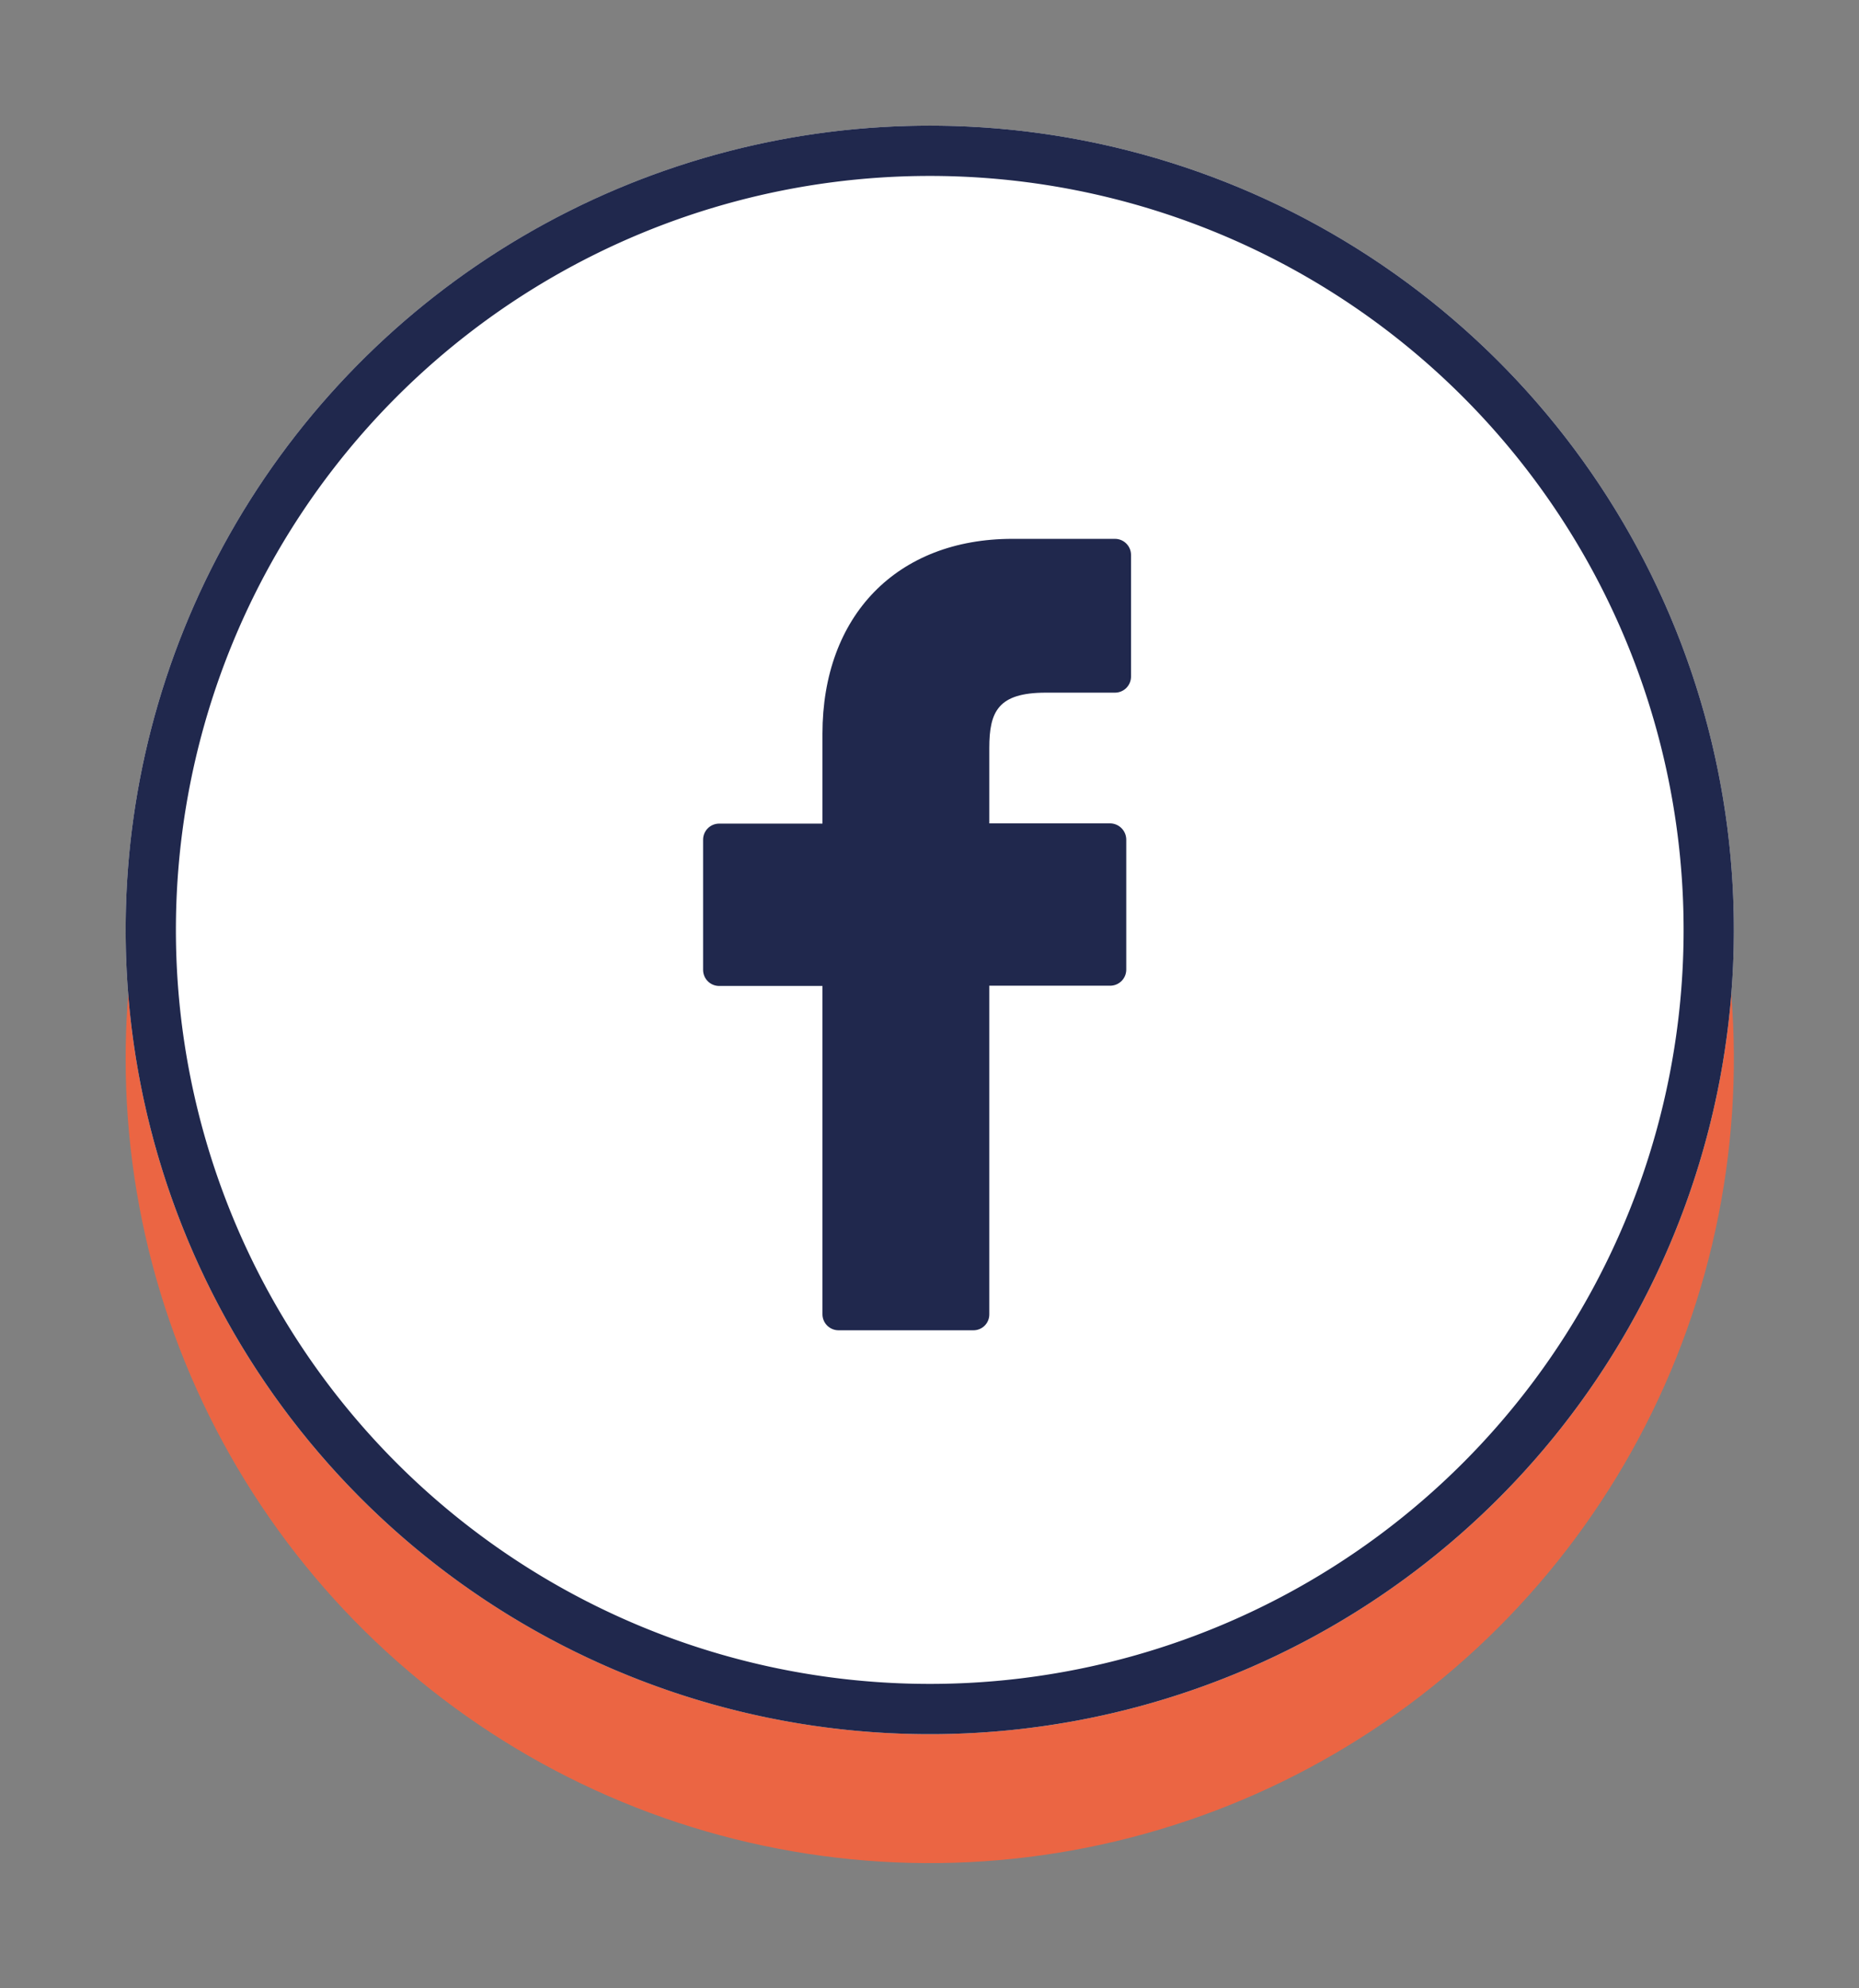 <svg id="Layer_1" data-name="Layer 1" xmlns="http://www.w3.org/2000/svg" xmlns:xlink="http://www.w3.org/1999/xlink" viewBox="0 0 73.98 79.11"><rect x="0" y="0" width="73.98" height="79.11" fill="#808080" stroke="none"/><defs><style>.cls-1,.cls-10,.cls-2{fill:none;}.cls-1{clip-rule:evenodd;}.cls-3{clip-path:url(#clip-path);}.cls-4{clip-path:url(#clip-path-2);}.cls-5{fill:#eb6543;}.cls-6{clip-path:url(#clip-path-3);}.cls-7{fill:#fefefe;}.cls-8{clip-path:url(#clip-path-5);}.cls-9{fill:#fff;}.cls-10{stroke:#20284d;stroke-miterlimit:10;stroke-width:2px;}.cls-11{clip-path:url(#clip-path-8);}.cls-12{fill:#20284d;}</style><clipPath id="clip-path" transform="translate(5 5)"><path class="cls-1" d="M32,5.13h0a32,32,0,1,1-32,32,32,32,0,0,1,32-32"/></clipPath><clipPath id="clip-path-2" transform="translate(5 5)"><rect class="cls-2" width="64" height="70"/></clipPath><clipPath id="clip-path-3" transform="translate(5 5)"><path class="cls-1" d="M32,0h0A32,32,0,1,1,0,32,32,32,0,0,1,32,0"/></clipPath><clipPath id="clip-path-5" transform="translate(5 5)"><path class="cls-1" d="M32,1h0A31,31,0,1,1,1,32,31,31,0,0,1,32,1Z"/></clipPath><clipPath id="clip-path-8" transform="translate(5 5)"><path class="cls-1" d="M39.37,16.44H35.29c-4.59,0-7.56,3.05-7.56,7.76v3.57H23.62a.64.64,0,0,0-.64.64h0v5.18a.64.64,0,0,0,.64.64h4.11V47.29a.64.64,0,0,0,.64.64h5.36a.63.63,0,0,0,.64-.64V34.22h4.8a.64.64,0,0,0,.65-.64V28.4a.65.65,0,0,0-.65-.64h-4.8v-3c0-1.45.35-2.2,2.25-2.2h2.75a.64.64,0,0,0,.64-.64V17.08a.64.64,0,0,0-.64-.64"/></clipPath></defs><title>FACEBOOK</title><g class="cls-3"><g class="cls-4"><rect class="cls-5" y="5.13" width="73.98" height="73.98"/></g></g><g class="cls-6"><g class="cls-4"><rect class="cls-7" width="73.98" height="73.98"/></g></g><g class="cls-8"><g class="cls-4"><rect class="cls-9" x="1" y="1" width="71.98" height="71.98"/></g></g><g class="cls-4"><path class="cls-10" d="M32,1h0A31,31,0,1,1,1,32,31,31,0,0,1,32,1Z" transform="translate(5 5)"/></g><g class="cls-11"><g class="cls-4"><rect class="cls-12" x="22.98" y="16.43" width="27.03" height="41.5"/></g></g></svg>